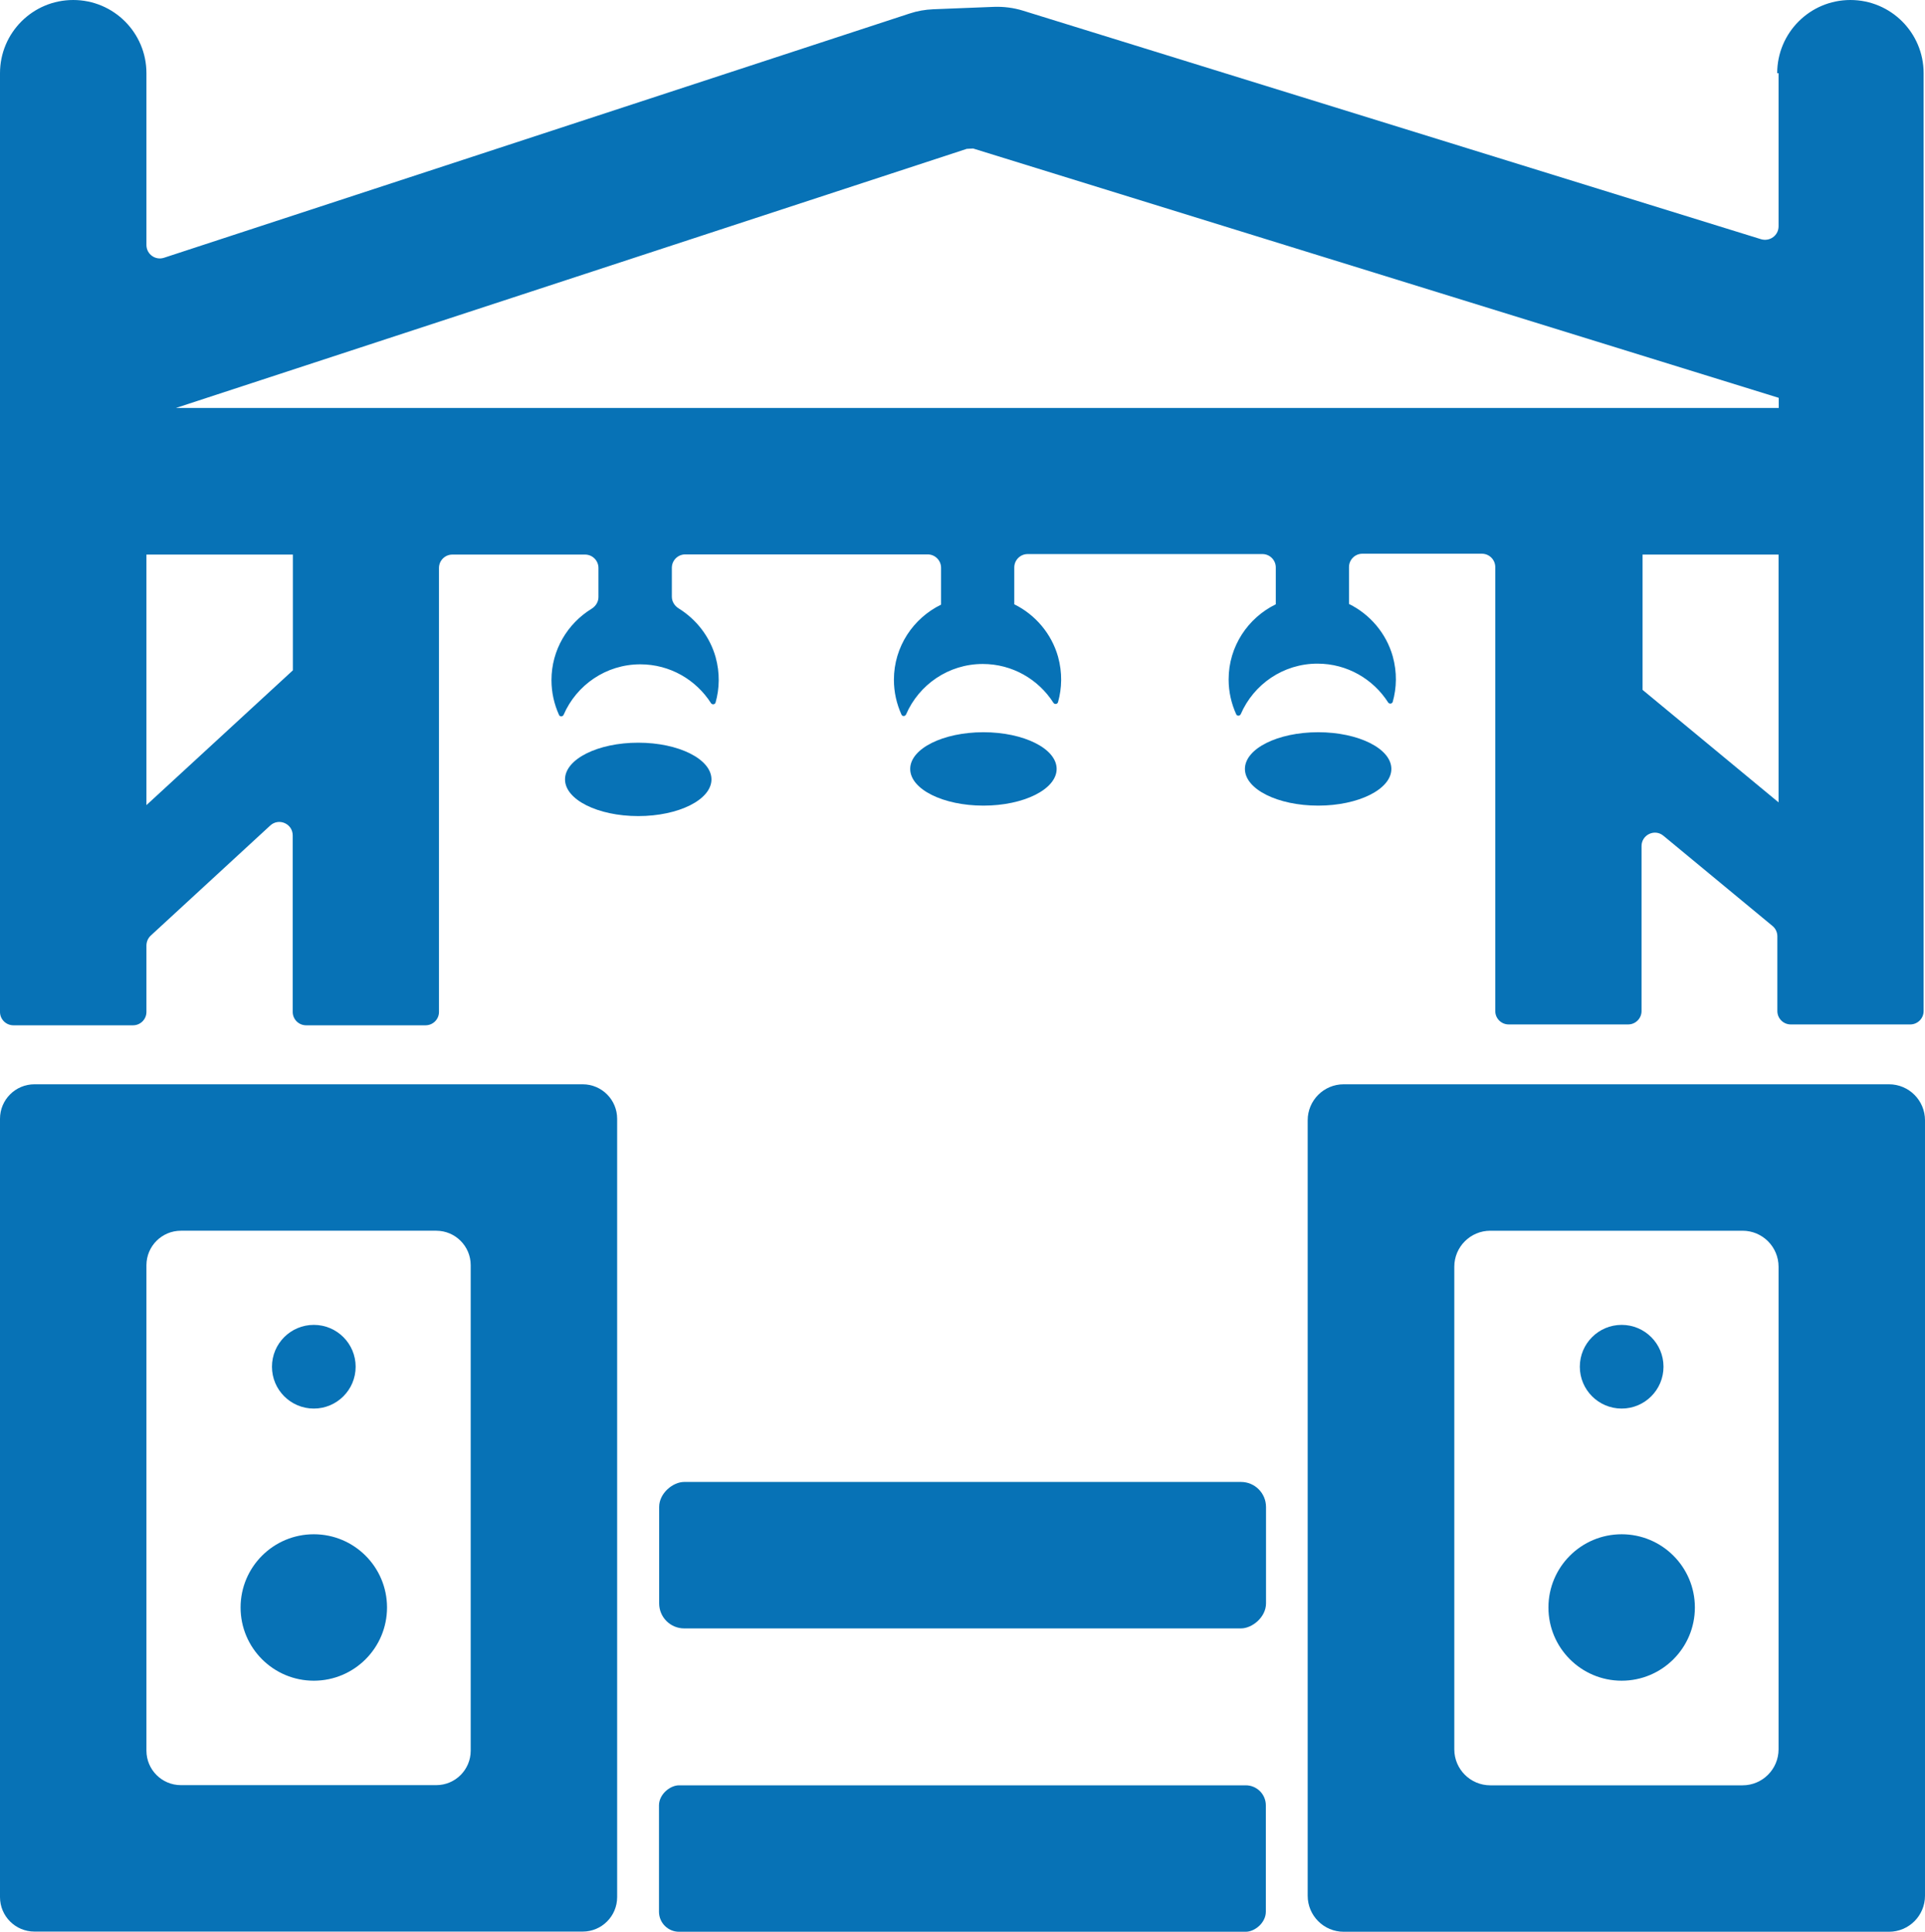 <?xml version="1.0" encoding="UTF-8"?>
<svg id="Layer_2" data-name="Layer 2" xmlns="http://www.w3.org/2000/svg" viewBox="0 0 112.26 112.65">
  <defs>
    <style>
      .cls-1 {
        fill: #0772b6;
      }
    </style>
  </defs>
  <g id="cobertura-eventos">
    <rect class="cls-1" x="51.86" y="72.99" width="8.54" height="35.39" rx="1.46" ry="1.46" transform="translate(146.82 34.56) rotate(90)"/>
    <rect class="cls-1" x="51.86" y="90.69" width="8.54" height="35.39" rx="1.17" ry="1.17" transform="translate(164.51 52.25) rotate(90)"/>
    <path class="cls-1" d="M76.26,65.33v45.22c0,1.16,.94,2.1,2.1,2.1h31.8c1.16,0,2.1-.94,2.1-2.1v-45.22c0-1.16-.94-2.1-2.1-2.1h-31.8c-1.16,0-2.1,.94-2.1,2.1Zm25.36,38.78h-14.71c-1.16,0-2.1-.94-2.1-2.1v-28.14c0-1.16,.94-2.1,2.1-2.1h14.71c1.16,0,2.1,.94,2.1,2.1v28.14c0,1.16-.94,2.1-2.1,2.1Z"/>
    <path class="cls-1" d="M0,65.24v45.39c0,1.11,.9,2.01,2.01,2.01h31.97c1.11,0,2.01-.9,2.01-2.01v-45.39c0-1.11-.9-2.01-2.01-2.01H2.01c-1.11,0-2.01,.9-2.01,2.01Zm25.44,38.86H10.55c-1.11,0-2.01-.9-2.01-2.01v-28.31c0-1.11,.9-2.01,2.01-2.01h14.89c1.11,0,2.01,.9,2.01,2.01v28.31c0,1.11-.9,2.01-2.01,2.01Z"/>
    <ellipse class="cls-1" cx="37.22" cy="45.45" rx="4.27" ry="2.14"/>
    <ellipse class="cls-1" cx="57.35" cy="44.84" rx="4.27" ry="2.14"/>
    <ellipse class="cls-1" cx="76.87" cy="44.84" rx="4.27" ry="2.14"/>
    <path class="cls-1" d="M103.72,4.27V13.2c0,.53-.51,.9-1.02,.75L59.65,.62c-.55-.17-1.12-.24-1.69-.22l-3.54,.14c-.47,.02-.93,.1-1.38,.25L9.57,15.03c-.51,.17-1.03-.21-1.03-.74V4.27C8.54,1.91,6.63,0,4.27,0h0C1.91,0,0,1.91,0,4.27V59.01c0,.43,.35,.78,.78,.78H7.76c.43,0,.78-.35,.78-.78v-3.87c0-.22,.09-.43,.25-.58l6.97-6.42c.5-.46,1.31-.11,1.31,.58v10.29c0,.43,.35,.78,.78,.78h6.97c.43,0,.78-.35,.78-.78v-25.89c0-.43,.35-.78,.78-.78h7.74c.43,0,.78,.35,.78,.78v1.7c0,.28-.16,.53-.4,.68-1.4,.86-2.34,2.4-2.34,4.16,0,.73,.16,1.41,.44,2.03,.05,.12,.22,.11,.27-.01,.75-1.73,2.47-2.94,4.47-2.94,1.73,0,3.25,.9,4.12,2.26,.07,.11,.23,.09,.27-.03,.23-.82,.26-1.72,0-2.66-.34-1.19-1.12-2.19-2.15-2.83-.24-.15-.4-.4-.4-.68v-1.69c0-.43,.35-.78,.78-.78h14.14c.43,0,.78,.35,.78,.78v2.15c-1.62,.79-2.75,2.45-2.75,4.38,0,.73,.16,1.41,.44,2.03,.05,.12,.22,.11,.27-.01,.75-1.73,2.47-2.94,4.47-2.94,1.73,0,3.25,.9,4.12,2.26,.07,.11,.23,.09,.27-.03,.23-.82,.26-1.72,0-2.66-.38-1.34-1.33-2.45-2.55-3.05v-2.15c0-.43,.35-.78,.78-.78h13.69c.43,0,.78,.35,.78,.78v2.15c-1.62,.79-2.75,2.45-2.75,4.38,0,.73,.16,1.41,.44,2.03,.05,.12,.22,.11,.27-.01,.75-1.73,2.47-2.94,4.47-2.94,1.73,0,3.25,.9,4.12,2.26,.07,.11,.23,.09,.27-.03,.23-.82,.26-1.72,0-2.66-.38-1.34-1.33-2.45-2.55-3.05v-2.15c0-.43,.35-.78,.78-.78h6.97c.43,0,.78,.35,.78,.78v25.89c0,.43,.35,.78,.78,.78h6.97c.43,0,.78-.35,.78-.78v-9.62c0-.66,.77-1.03,1.28-.6l6.36,5.26c.18,.15,.28,.37,.28,.6v4.36c0,.43,.35,.78,.78,.78h6.97c.43,0,.78-.35,.78-.78V4.27c0-2.36-1.91-4.27-4.27-4.27h0c-2.36,0-4.27,1.91-4.27,4.27ZM17.08,39.09l-8.54,7.86v-14.61h8.54v6.75Zm86.64,7.7l-7.93-6.56v-7.89h7.93v14.45Zm0-23H10.26L56.38,8.68l.37-.02,46.98,14.54v.59Z"/>
    <circle class="cls-1" cx="18.3" cy="93.74" r="4.27"/>
    <circle class="cls-1" cx="18.3" cy="79.7" r="2.44"/>
    <circle class="cls-1" cx="94.57" cy="93.74" r="4.27"/>
    <circle class="cls-1" cx="94.57" cy="79.7" r="2.44"/>
  </g>
</svg>